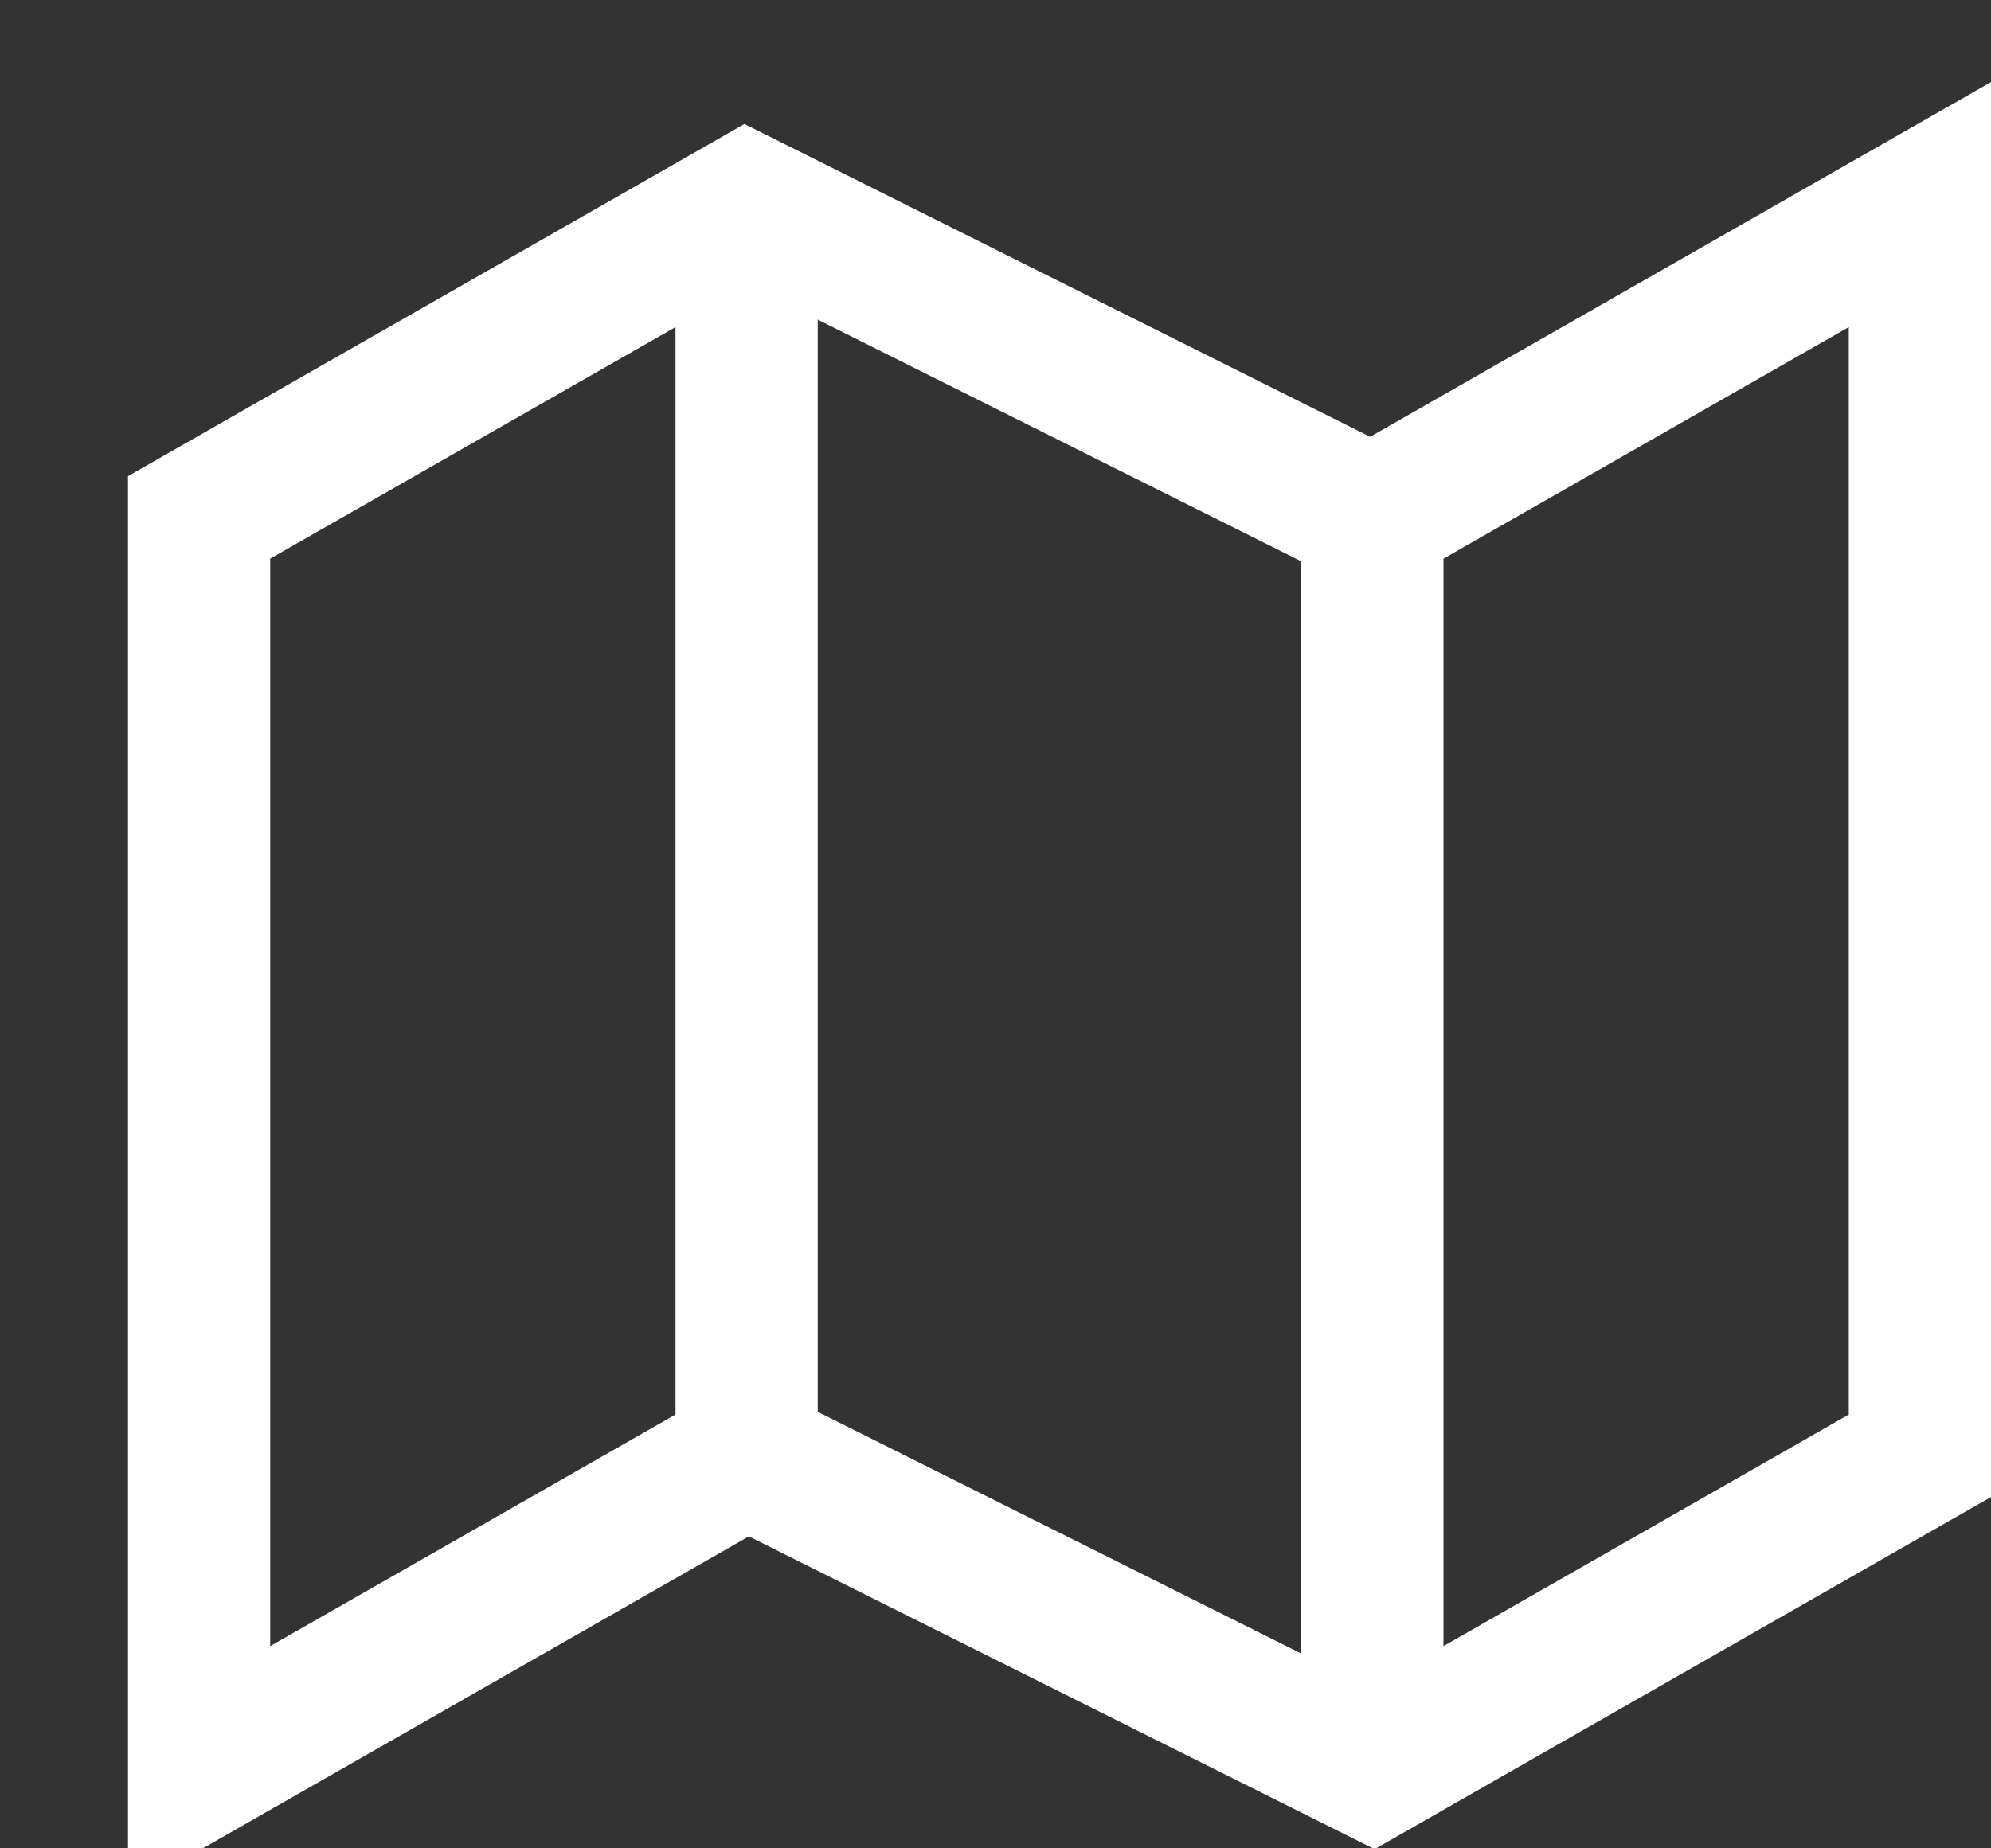 <svg width="14" height="13" viewBox="0 0 14 13" fill="none" xmlns="http://www.w3.org/2000/svg">
<rect x="0" y="0" width="14" height="13" fill="#333333" stroke="none"/>
<path d="M1.4 3.639V12.439L5.25 10.239L9.65 12.439L13.5 10.239V1.439L9.65 3.639L5.25 1.439L1.4 3.639Z" stroke="white" strokeLinecap="round" strokeLinejoin="round"/>
<path d="M5.25 1.439V10.239" stroke="white" strokeLinecap="round" strokeLinejoin="round"/>
<path d="M9.65 3.639V12.439" stroke="white" strokeLinecap="round" strokeLinejoin="round"/>
</svg>
